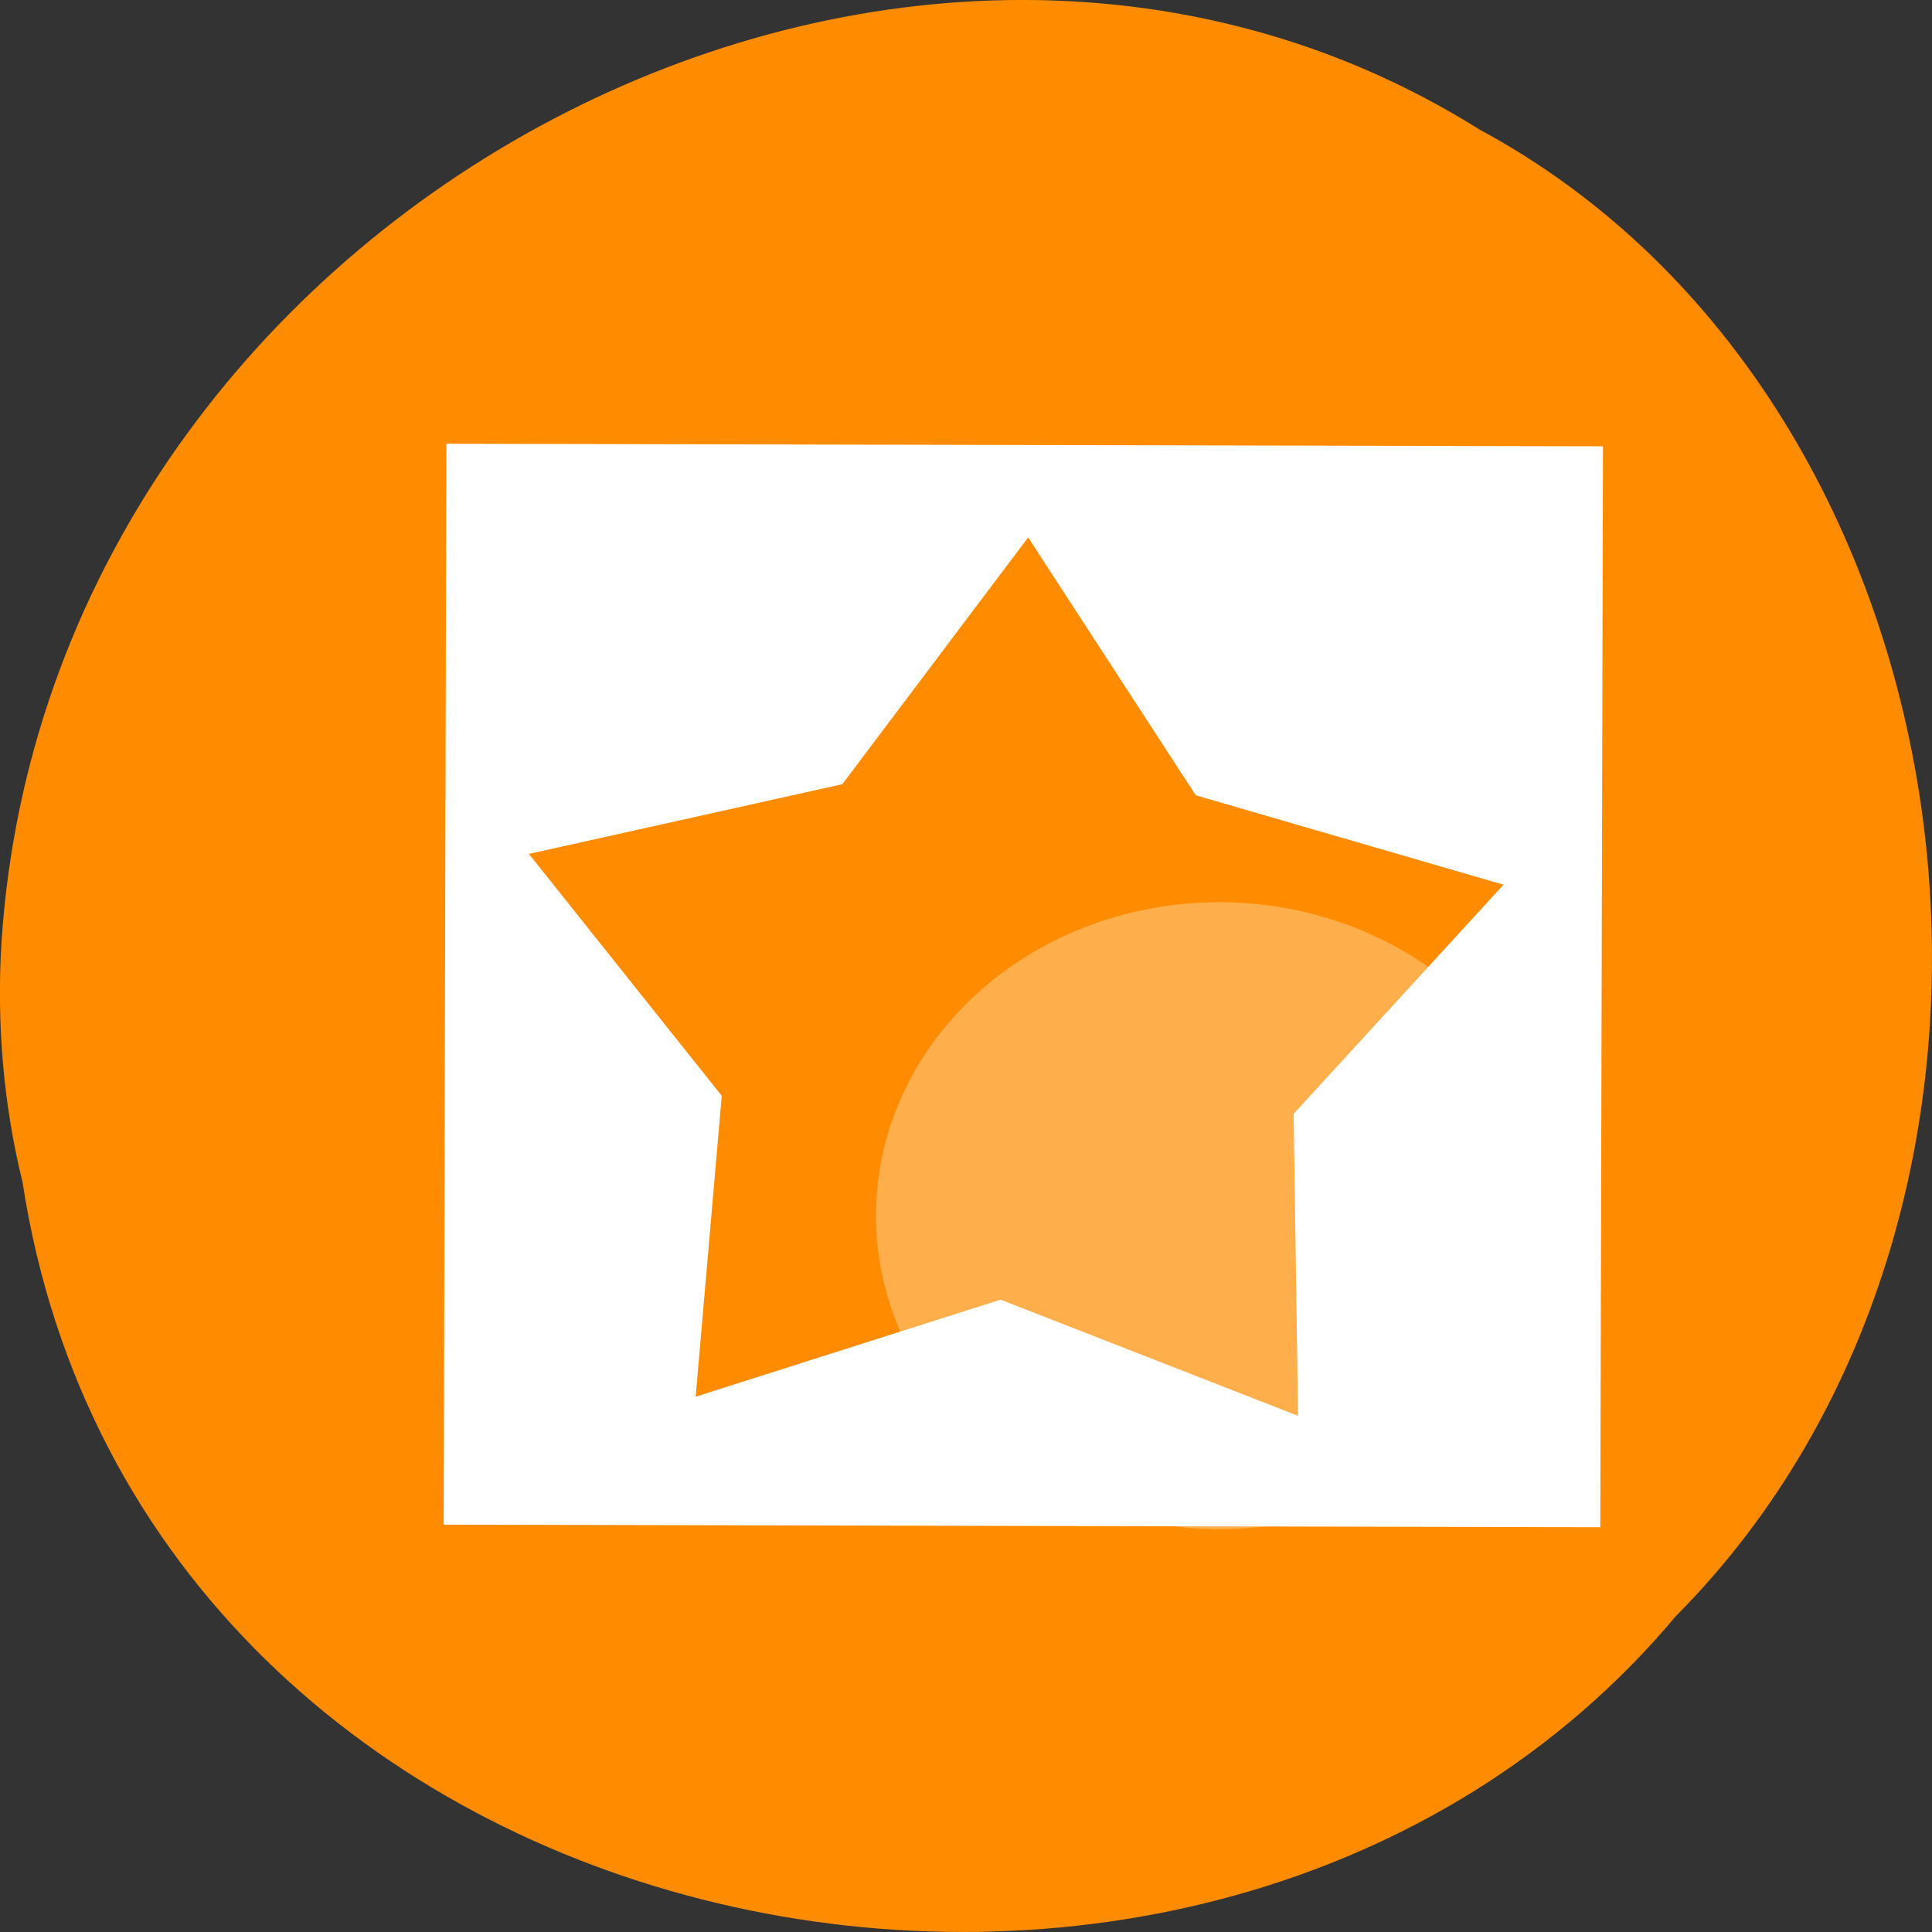 <svg xmlns="http://www.w3.org/2000/svg" viewBox="0 0 256 256"><rect x="0" y="0" width="256" height="256" fill="#333333" stroke="none"/><path d="m 2.967 952.88 c 15.875 104.05 156.87 131.89 219.1 57.62 54.798 -55.17 41.16 -160.78 -26.05 -196.99 -77.21 -48.44 -189.69 11.446 -195.83 107.88 c -0.632 10.565 0.26 21.245 2.771 31.493 z" fill="#ff8c00" color="#000" transform="translate(0 -796.36)"/><g transform="matrix(10.408 0 0 9.756 50.943 52.33)" fill="#fff"><path d="M 0.788,0.663 0.754,15.344 15.479,15.379 15.513,0.698 m -7.318,1.237 2.134,3.503 3.918,1.214 -2.672,3.112 0.056,4.102 L 7.844,12.288 3.962,13.606 4.294,9.519 1.839,6.234 5.829,5.287"/><path d="M 15 11.147 A 4.371 4.258 0 0 0 10.629 6.89 4.371 4.258 0 0 0 6.258 11.147 4.371 4.258 0 0 0 10.629 15.405 4.371 4.258 0 0 0 15 11.147" opacity="0.3" stroke-width="1.103"/></g></svg>